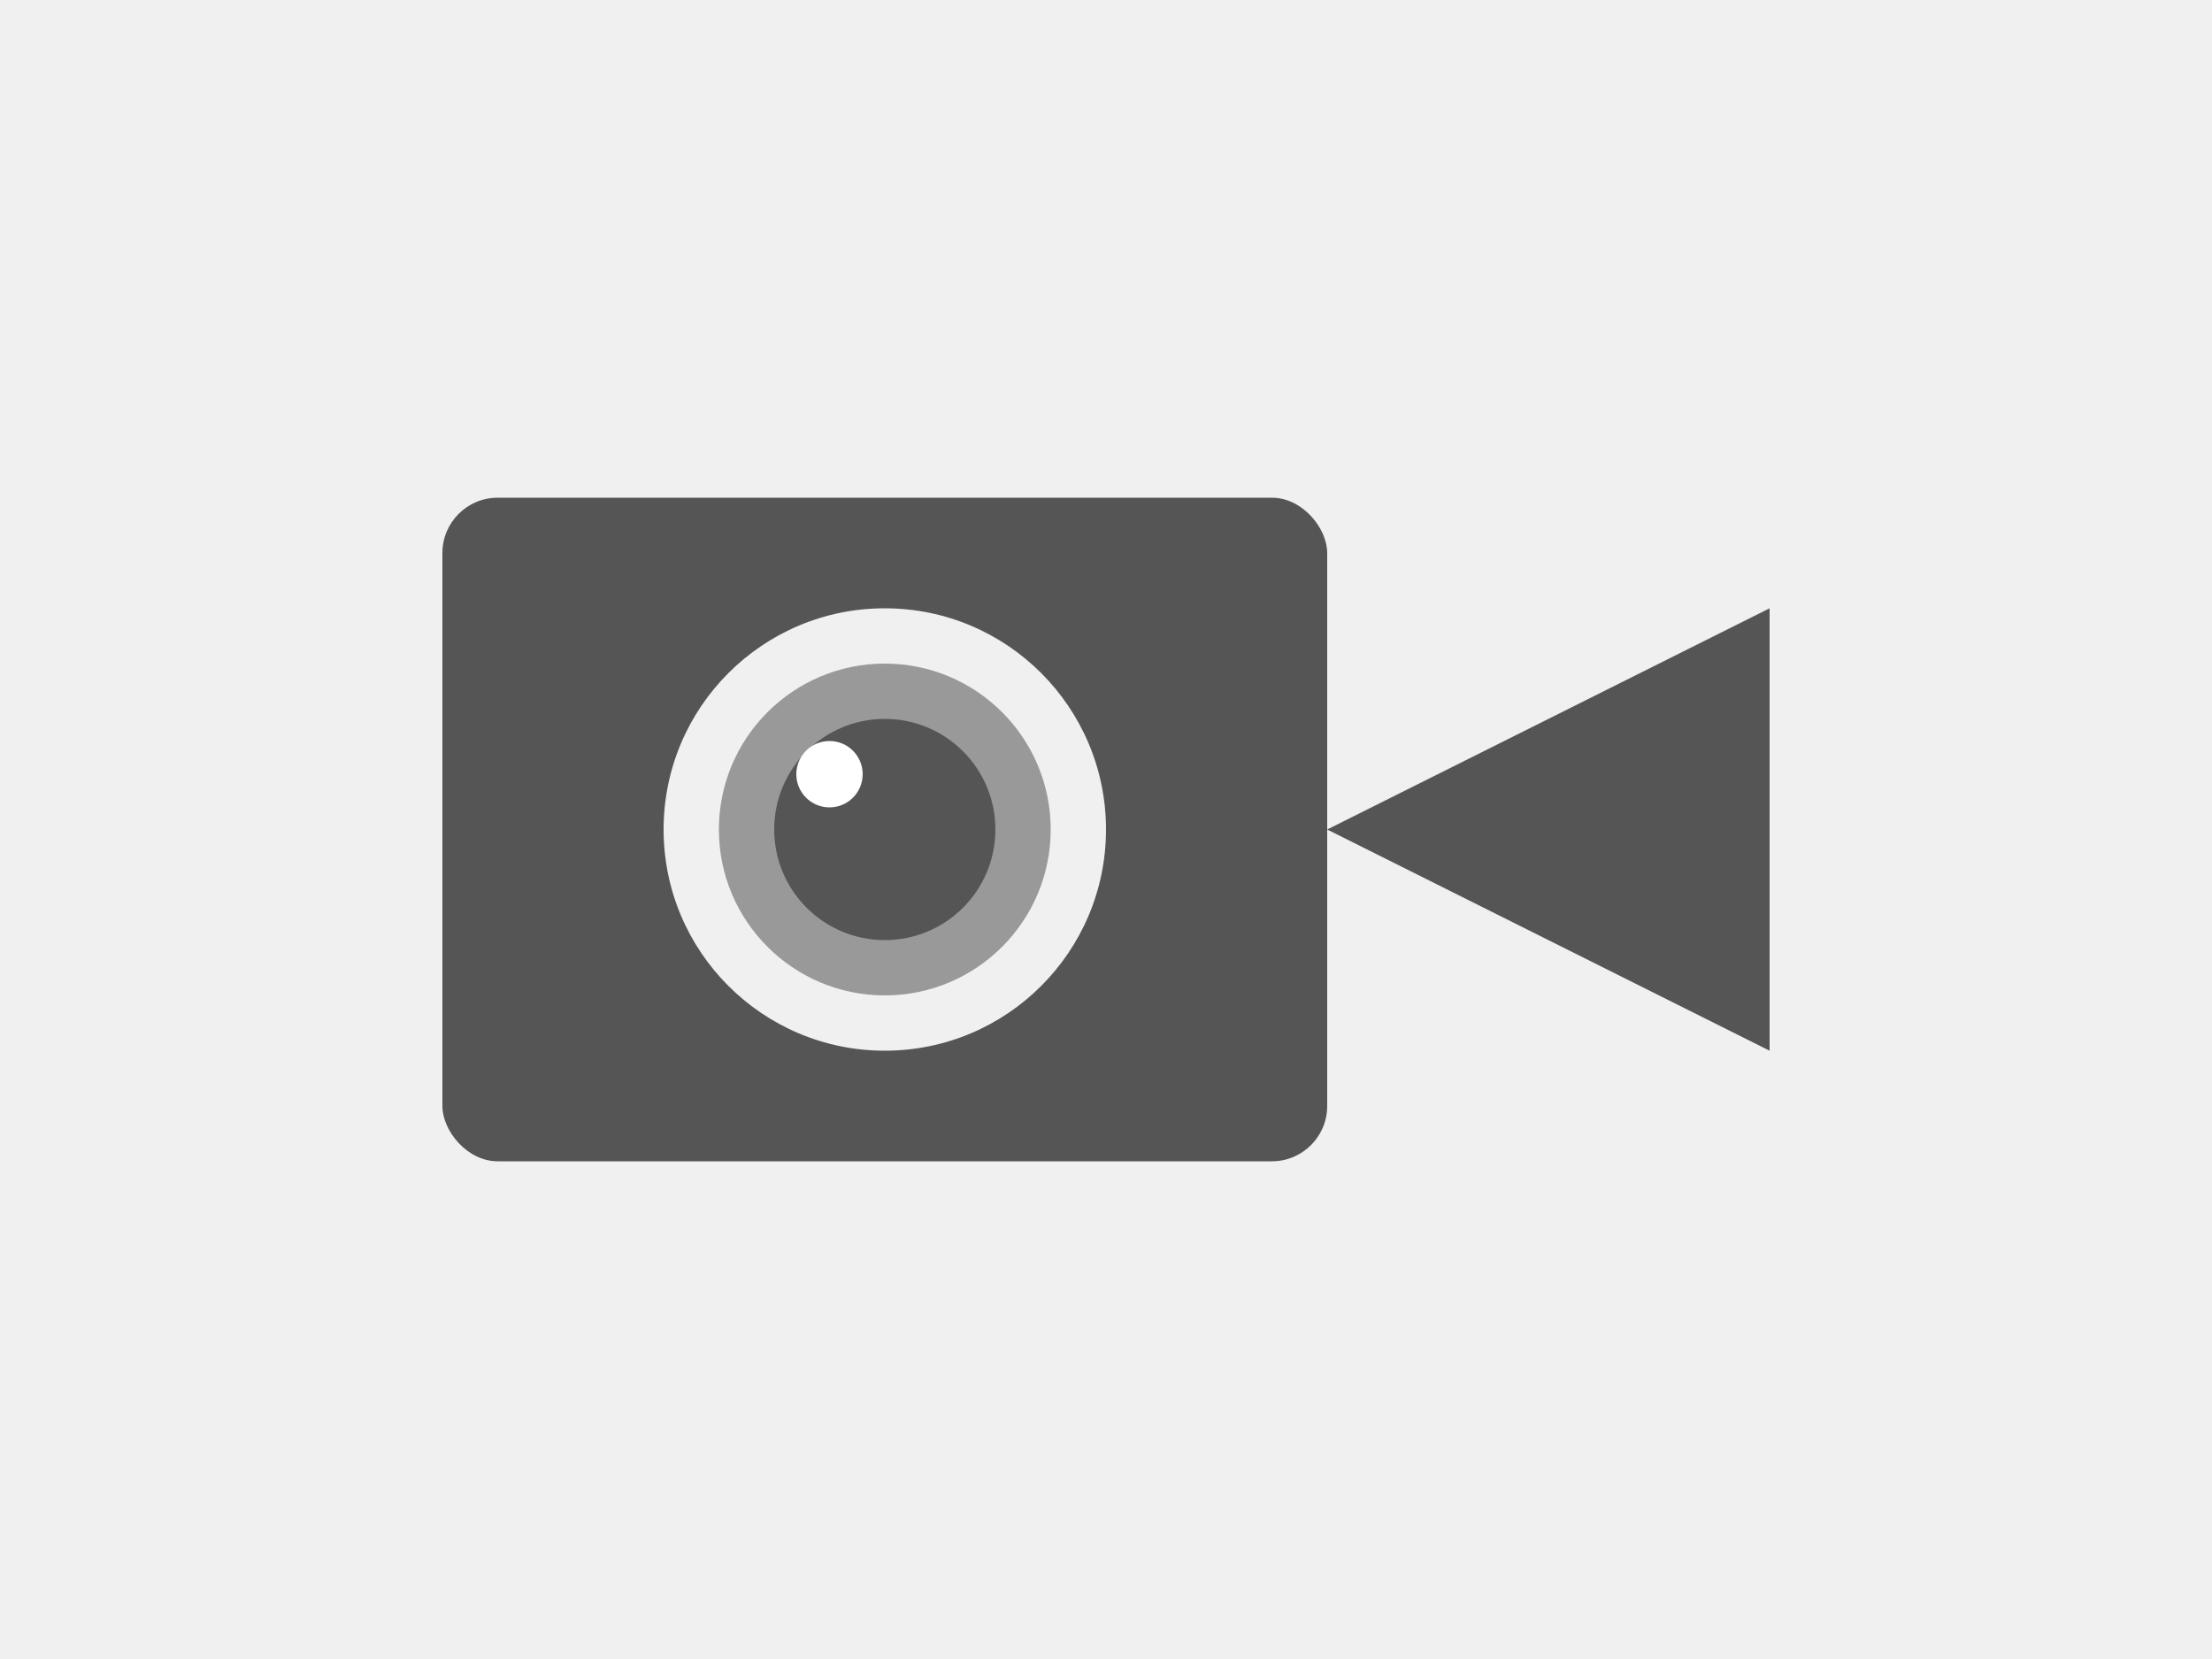 <svg xmlns="http://www.w3.org/2000/svg" width="200" height="150" viewBox="0 0 200 150">
  <rect width="200" height="150" fill="#f0f0f0"/>
  <path d="M120,75 L160,55 L160,95 L120,75 Z" fill="#555"/>
  <rect x="40" y="45" width="80" height="60" rx="5" fill="#555"/>
  <circle cx="80" cy="75" r="20" fill="#f0f0f0"/>
  <circle cx="80" cy="75" r="15" fill="#999"/>
  <circle cx="80" cy="75" r="10" fill="#555"/>
  <circle cx="75" cy="70" r="3" fill="white"/>
</svg>
